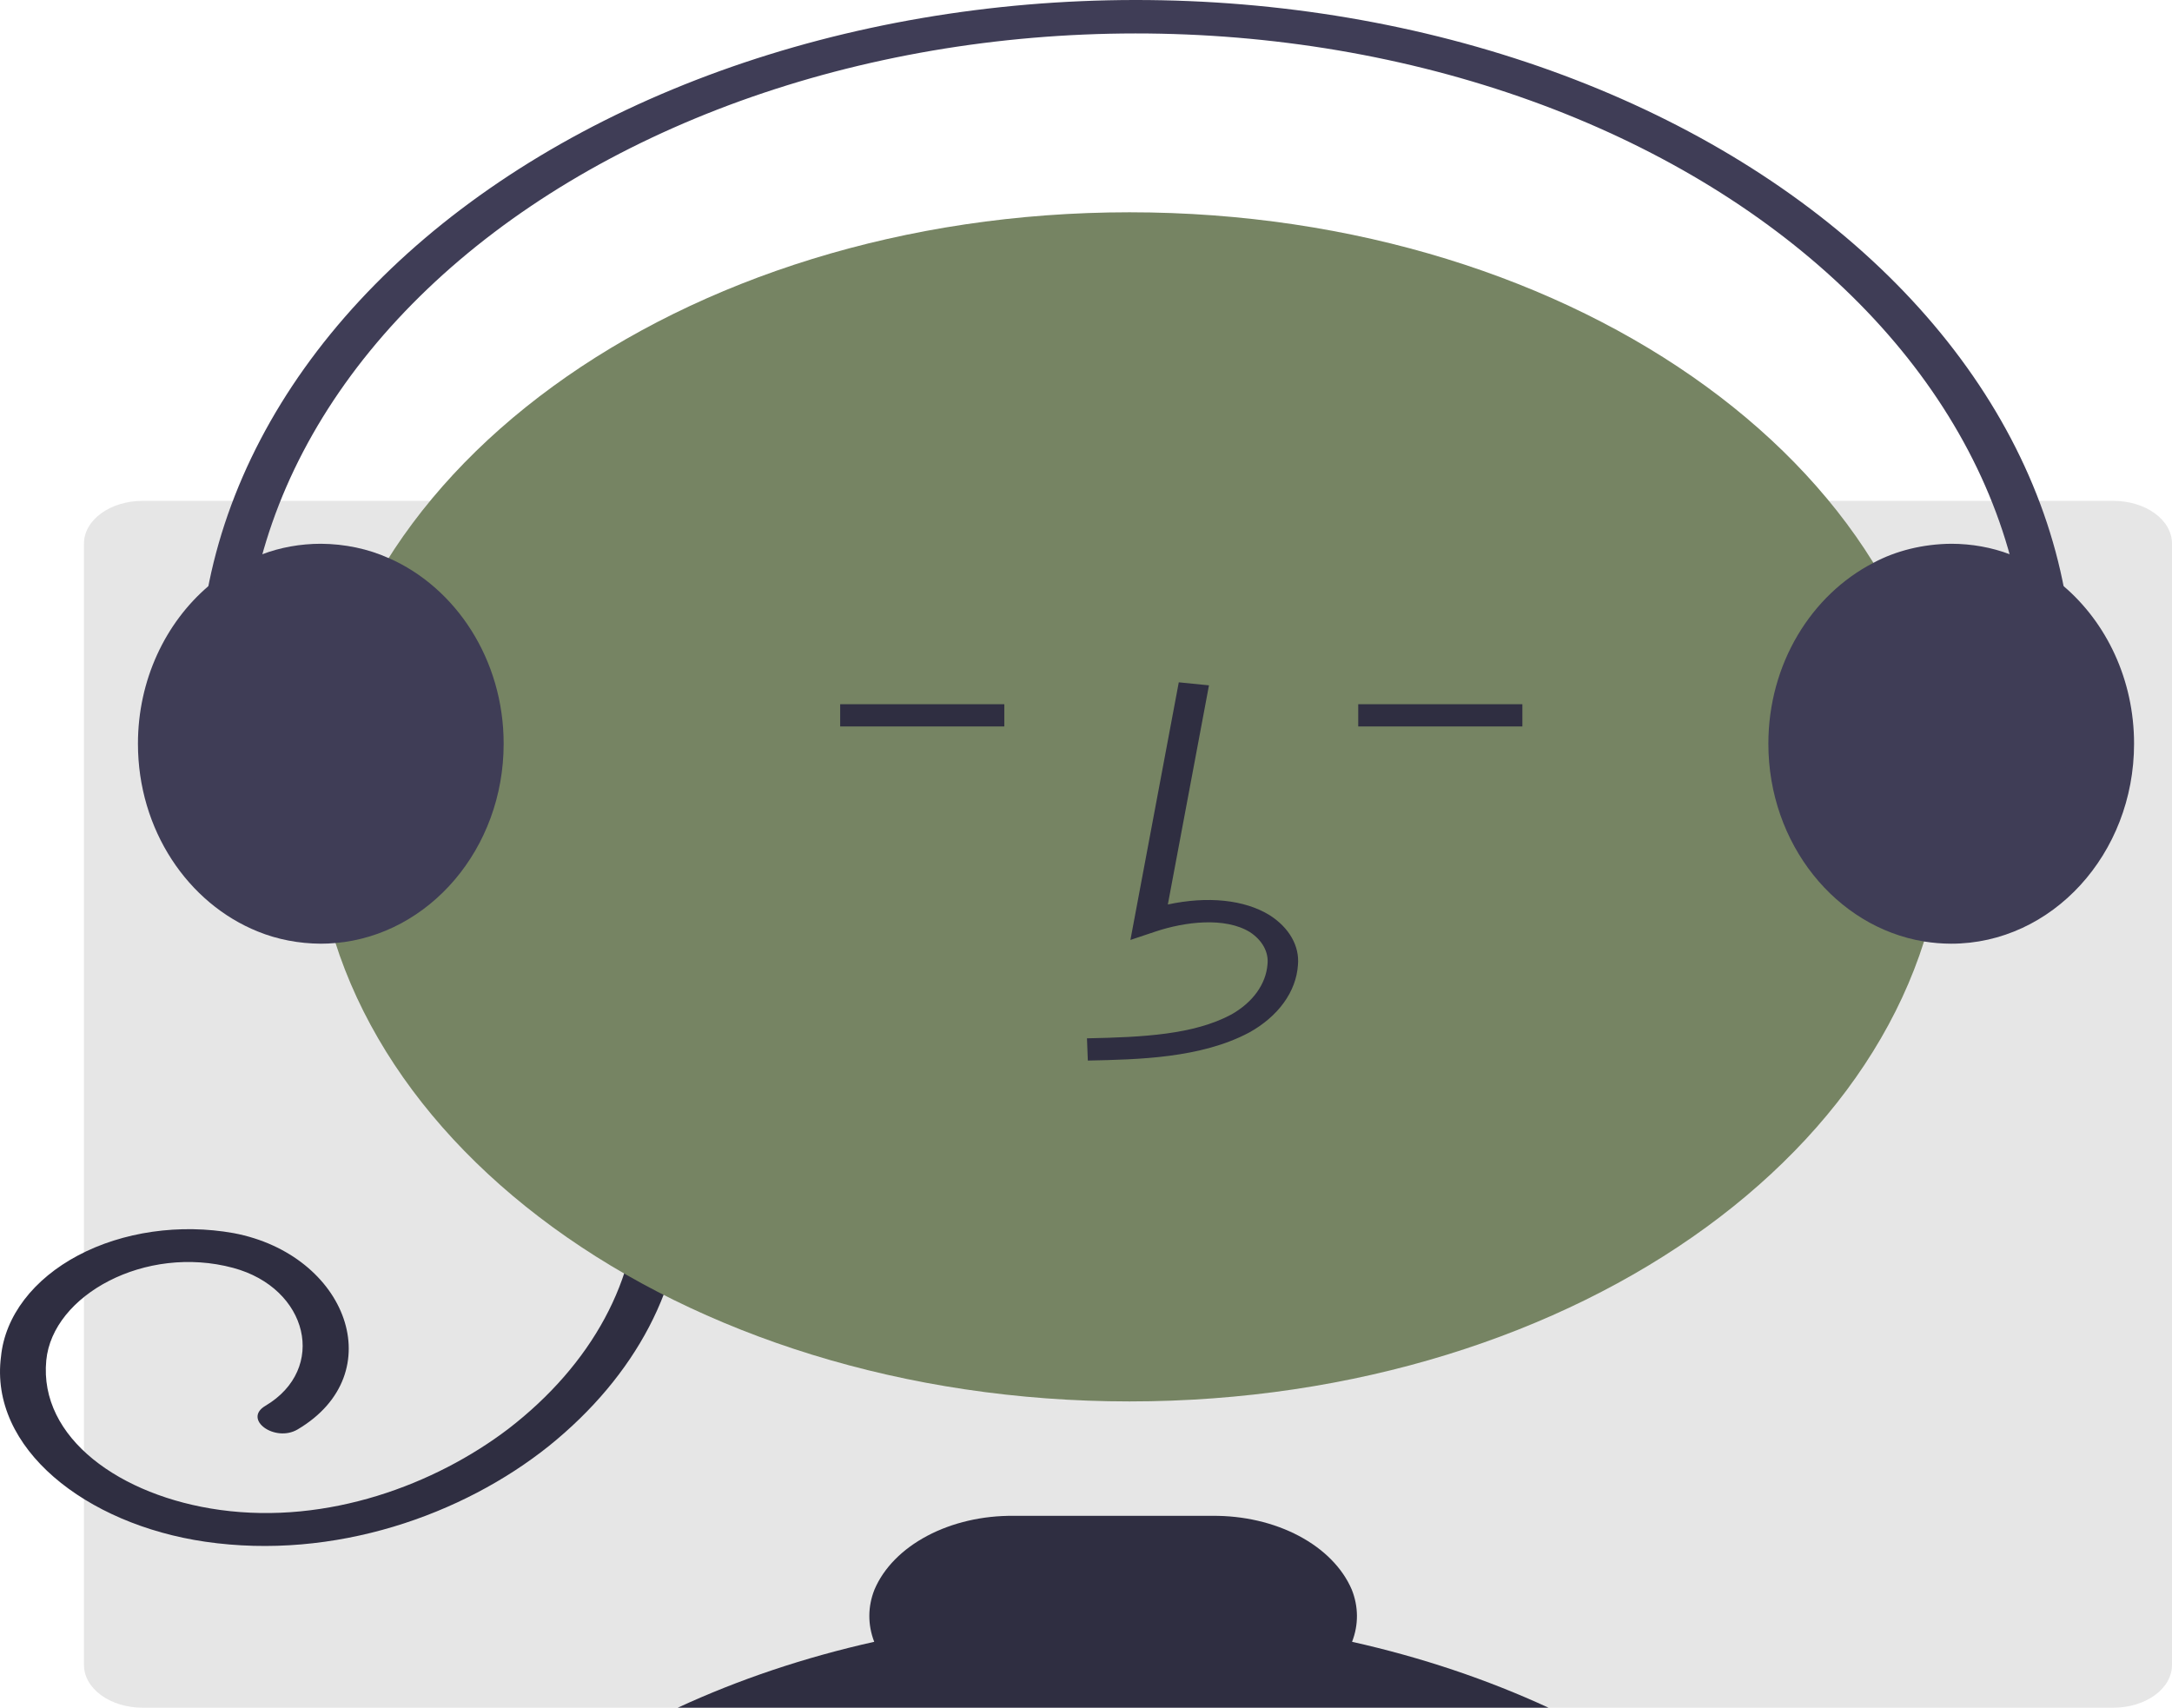 <svg width="131" height="103" viewBox="0 0 131 103" fill="none" xmlns="http://www.w3.org/2000/svg">
<path d="M127.471 30.21H8.594C7.658 30.21 6.761 30.481 6.099 30.964C5.437 31.446 5.065 32.101 5.065 32.783V100.427C5.065 101.109 5.437 101.763 6.099 102.246C6.761 102.728 7.658 103 8.594 103H127.471C128.407 103 129.304 102.728 129.966 102.246C130.628 101.763 131 101.109 131 100.427V32.783C131 32.101 130.628 31.446 129.966 30.964C129.304 30.481 128.407 30.21 127.471 30.21V30.21Z" fill="#E6E6E6"/>
<path d="M41.203 71.748C41.252 77.458 38.365 82.975 33.112 87.211C27.914 91.37 20.176 94.128 12.367 92.987C5.176 91.936 -0.667 87.354 0.062 81.81C0.183 80.61 0.661 79.443 1.464 78.391C2.267 77.339 3.375 76.427 4.711 75.719C6.046 75.012 7.578 74.525 9.198 74.293C10.818 74.061 12.489 74.089 14.092 74.376C20.923 75.668 23.645 82.846 17.953 86.215C16.587 87.024 14.624 85.61 16.003 84.794C19.766 82.567 18.604 77.694 14.062 76.472C8.774 75.05 3.171 78.109 2.791 82.051C2.34 86.724 7.25 90.244 13.272 91.072C19.786 91.969 26.244 89.538 30.658 86.183C35.717 82.286 38.508 77.113 38.446 71.748C38.459 71.487 38.609 71.241 38.866 71.059C39.123 70.878 39.467 70.777 39.825 70.777C40.182 70.777 40.526 70.878 40.783 71.059C41.04 71.241 41.191 71.487 41.203 71.748V71.748Z" fill="#2F2E41"/>
<path d="M68.125 84.527C95.29 84.527 117.311 68.471 117.311 48.666C117.311 28.86 95.29 12.804 68.125 12.804C40.961 12.804 18.939 28.86 18.939 48.666C18.939 68.471 40.961 84.527 68.125 84.527Z" fill="#768463"/>
<path d="M65.61 63.968L65.559 62.627C68.978 62.558 71.993 62.402 74.258 61.195C74.9 60.833 75.428 60.375 75.806 59.852C76.183 59.328 76.402 58.751 76.447 58.161C76.486 57.8 76.411 57.437 76.228 57.101C76.044 56.764 75.756 56.463 75.387 56.221C73.883 55.295 71.464 55.595 69.7 56.184L68.179 56.693L71.096 41.154L72.917 41.336L70.436 54.554C72.832 54.04 75.053 54.261 76.573 55.198C77.157 55.569 77.616 56.035 77.912 56.557C78.209 57.079 78.336 57.644 78.283 58.208C78.23 59.001 77.939 59.777 77.43 60.48C76.922 61.183 76.21 61.796 75.342 62.277C72.432 63.828 68.649 63.905 65.61 63.968Z" fill="#2F2E41"/>
<path d="M91.819 42.475H81.919V43.816H91.819V42.475Z" fill="#2F2E41"/>
<path d="M60.573 42.475H50.674V43.816H60.573V42.475Z" fill="#2F2E41"/>
<path d="M40.88 103C44.567 101.294 48.551 99.958 52.727 99.026C52.328 97.994 52.334 96.901 52.745 95.871C53.299 94.569 54.416 93.433 55.928 92.633C57.44 91.832 59.267 91.409 61.136 91.428H73.12C74.992 91.41 76.821 91.834 78.337 92.636C79.852 93.437 80.971 94.574 81.529 95.877C81.939 96.905 81.946 97.996 81.547 99.026C85.722 99.959 89.706 101.296 93.394 103H40.88Z" fill="#2F2E41"/>
<path d="M124.466 35.356C123.57 34.565 122.467 33.911 121.222 33.433C120.13 33.017 118.916 32.799 117.684 32.797C115.991 32.812 114.348 33.215 112.988 33.949C109.247 35.879 106.656 40.04 106.656 44.858C106.656 50.902 110.736 55.914 116.039 56.785C116.579 56.873 117.13 56.918 117.684 56.919C123.759 56.919 128.712 51.512 128.712 44.858C128.712 40.998 127.049 37.561 124.466 35.356Z" fill="#3F3D56"/>
<path d="M23.448 33.661H23.439C22.21 33.105 20.795 32.806 19.349 32.797C18.116 32.799 16.903 33.017 15.81 33.433C14.565 33.911 13.463 34.565 12.566 35.356L12.557 35.363C9.984 37.568 8.32 41.005 8.32 44.858C8.32 50.058 11.335 54.493 15.562 56.189C16.719 56.661 18.022 56.913 19.349 56.919C19.644 56.919 19.938 56.906 20.231 56.879H20.24C25.901 56.383 30.377 51.183 30.377 44.858C30.377 39.792 27.501 35.443 23.448 33.661Z" fill="#3F3D56"/>
<path d="M16.25 55.036C16.469 55.036 16.685 54.998 16.88 54.925C17.074 54.852 17.242 54.746 17.37 54.617C17.498 54.487 17.581 54.337 17.614 54.179C17.646 54.022 17.627 53.86 17.557 53.709C14.922 47.997 14.13 41.918 15.241 35.946C16.352 29.974 19.337 24.269 23.964 19.275C28.59 14.281 34.734 10.132 41.918 7.15C49.102 4.168 57.132 2.435 65.383 2.084C73.635 1.733 81.887 2.774 89.498 5.126C97.108 7.478 103.872 11.078 109.264 15.646C114.656 20.214 118.531 25.627 120.587 31.465C122.643 37.302 122.826 43.407 121.12 49.304C121.045 49.565 121.114 49.837 121.314 50.06C121.514 50.283 121.827 50.44 122.184 50.495C122.542 50.55 122.915 50.499 123.222 50.353C123.528 50.208 123.742 49.979 123.818 49.718C125.612 43.518 125.422 37.1 123.26 30.962C121.099 24.825 117.026 19.133 111.357 14.33C105.688 9.527 98.577 5.742 90.575 3.269C82.573 0.795 73.897 -0.299 65.221 0.07C56.545 0.439 48.102 2.262 40.55 5.397C32.997 8.533 26.538 12.896 21.674 18.147C16.81 23.398 13.672 29.397 12.505 35.676C11.338 41.955 12.173 48.346 14.944 54.352C15.037 54.551 15.212 54.724 15.446 54.847C15.681 54.97 15.962 55.036 16.25 55.036Z" fill="#3F3D56"/>
</svg>
